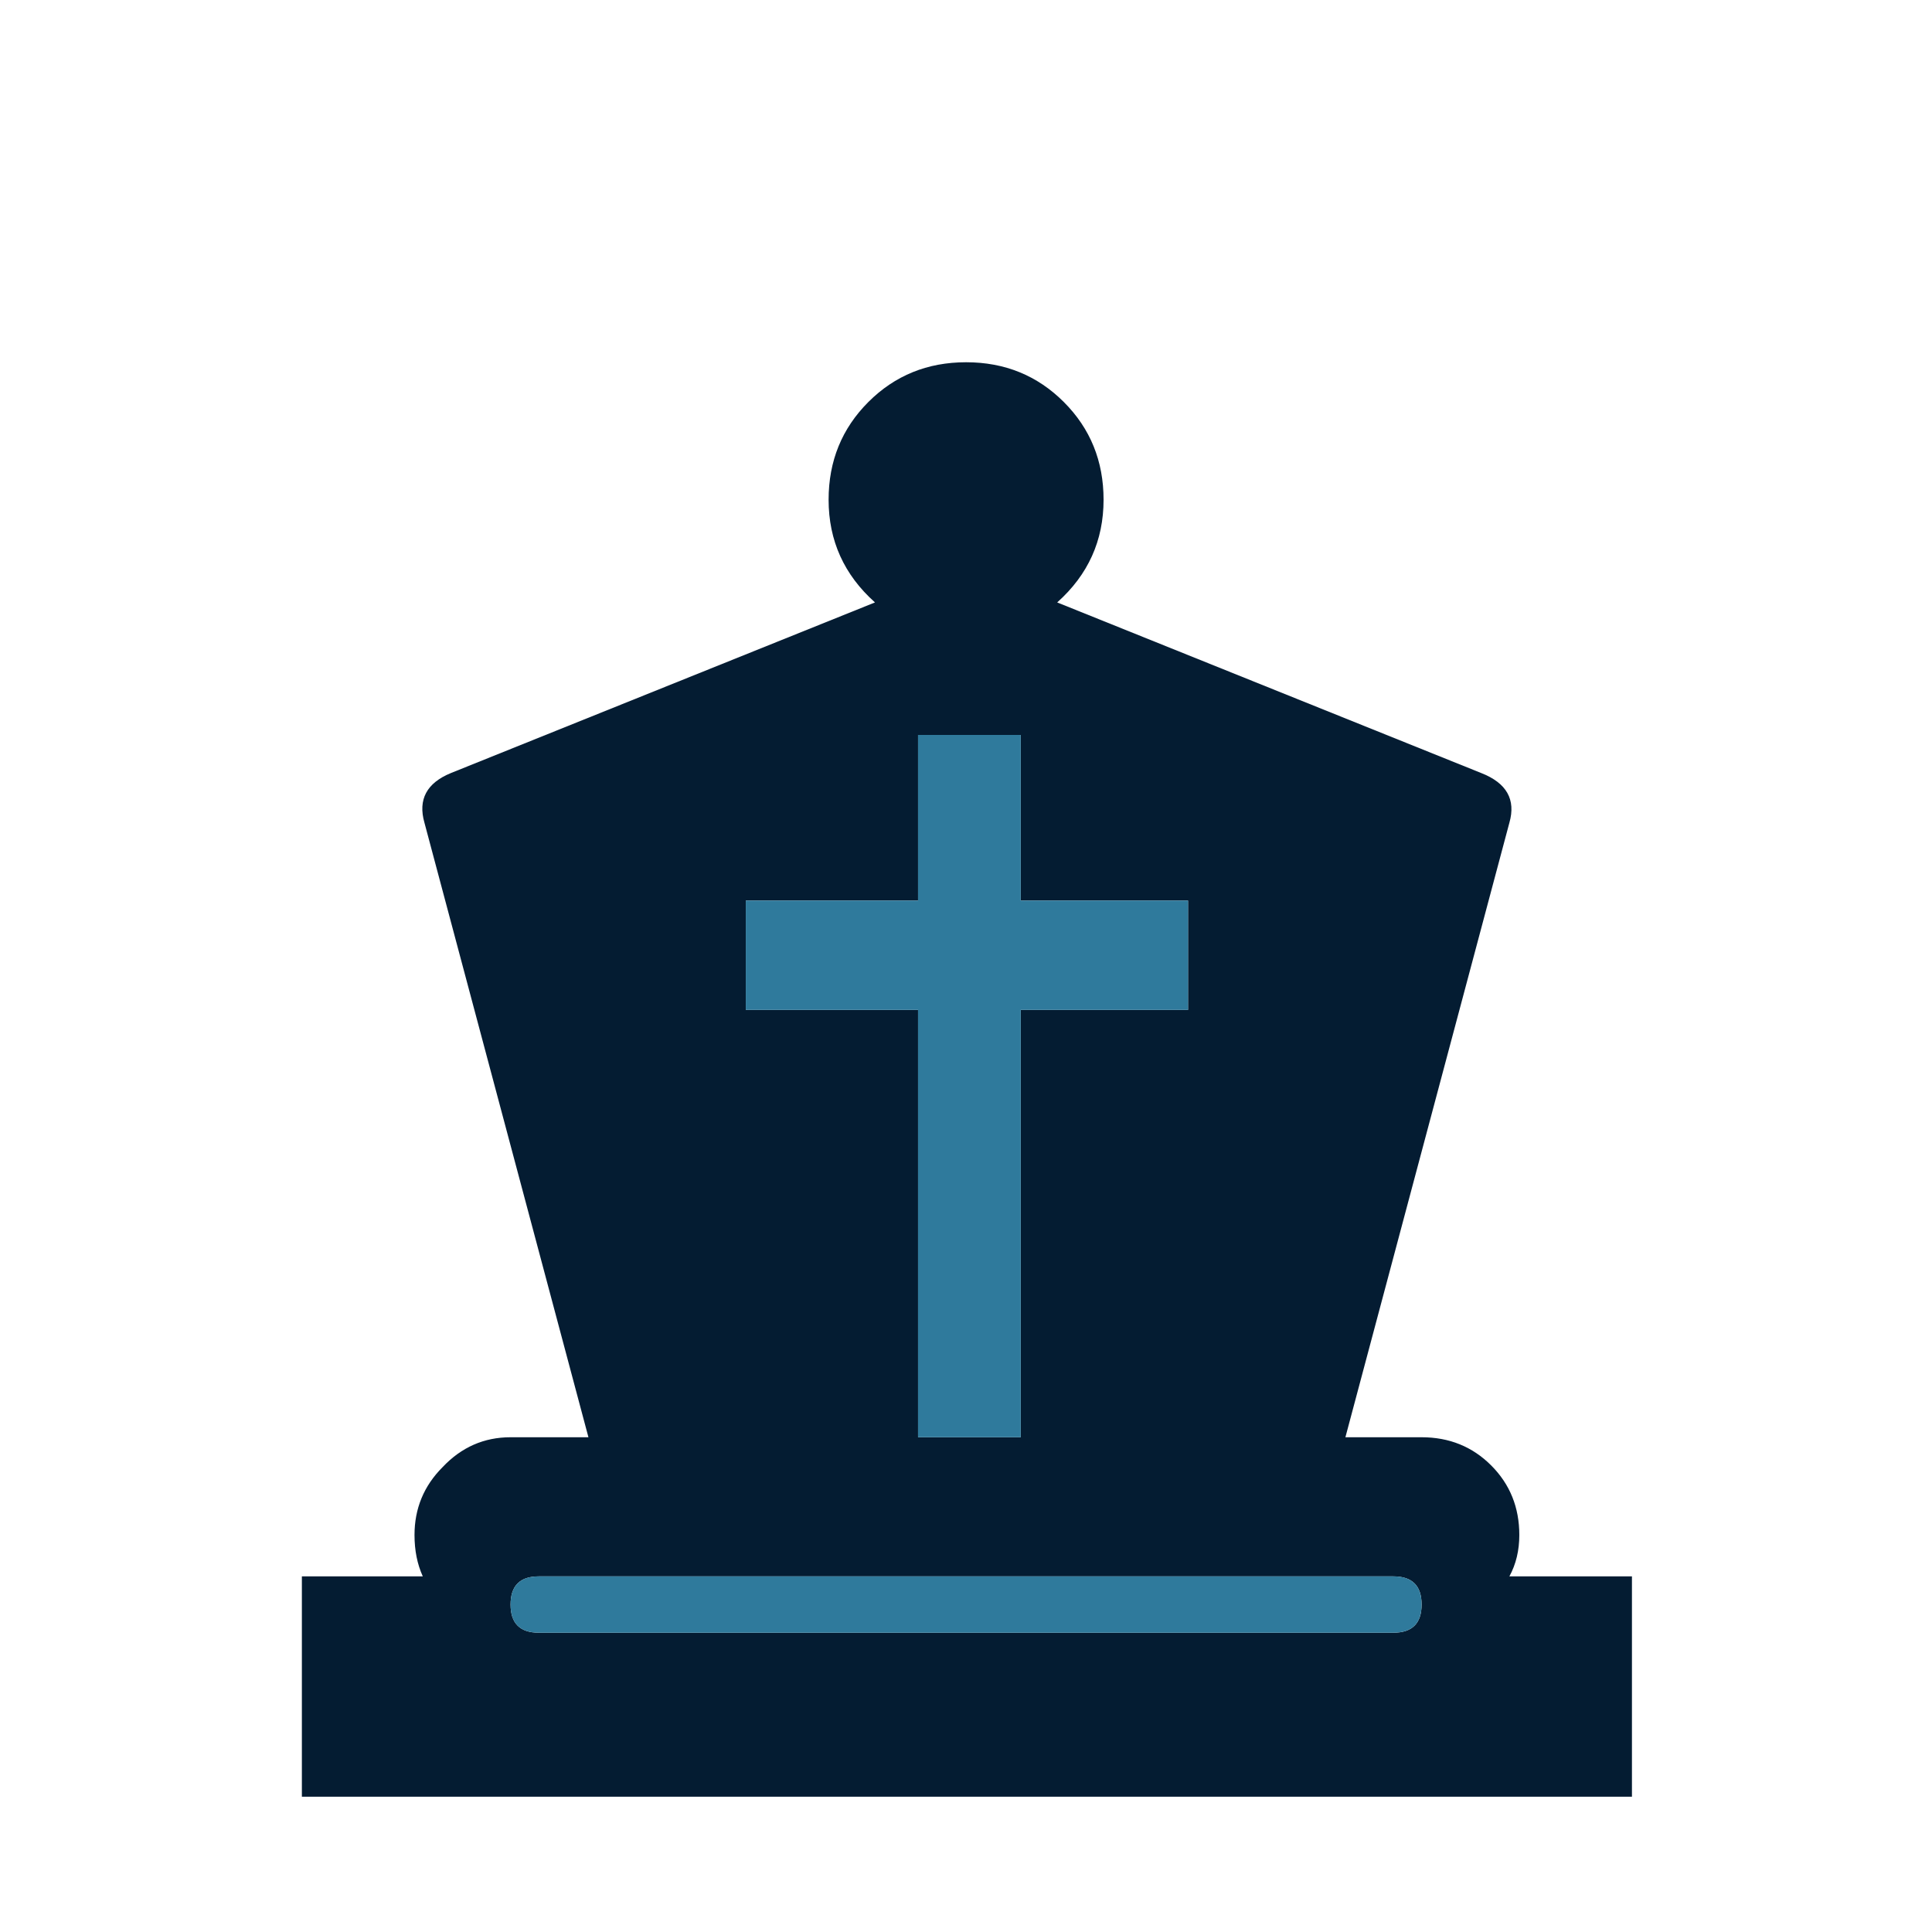 <svg width="180" height="180" viewBox="0 0 180 180" fill="none" xmlns="http://www.w3.org/2000/svg">
<path d="M28.125 167.393V146.868H39.391C38.876 145.736 38.619 144.451 38.619 143.01C38.619 140.541 39.493 138.432 41.242 136.683C42.991 134.831 45.1 133.905 47.57 133.905H54.823L39.545 76.651C38.928 74.491 39.751 72.948 42.014 72.022L81.52 56.127C78.64 53.555 77.199 50.365 77.199 46.559C77.199 42.958 78.434 39.923 80.903 37.454C83.372 34.985 86.407 33.75 90.008 33.75C93.609 33.75 96.644 34.985 99.113 37.454C101.582 39.923 102.817 42.958 102.817 46.559C102.817 50.365 101.377 53.555 98.496 56.127L138.002 72.022C140.369 72.948 141.243 74.491 140.626 76.651L125.348 133.905H132.447C135.019 133.905 137.179 134.779 138.928 136.528C140.677 138.278 141.551 140.438 141.551 143.01C141.551 144.451 141.243 145.736 140.626 146.868H152.045V167.393H28.125ZM50.193 146.868C48.444 146.868 47.57 147.742 47.57 149.492C47.57 151.24 48.444 152.115 50.193 152.115H129.823C131.572 152.115 132.447 151.24 132.447 149.492C132.447 147.742 131.572 146.868 129.823 146.868H50.193ZM95.101 133.905V94.09H110.687V83.905H95.101V68.473H85.533V83.905H69.483V94.09H85.533V133.905H95.101Z" fill="#041C32"/>
<path d="M50.193 146.868C48.444 146.868 47.569 147.742 47.569 149.492C47.569 151.24 48.444 152.115 50.193 152.115H129.823C131.572 152.115 132.446 151.24 132.446 149.492C132.446 147.742 131.572 146.868 129.823 146.868H50.193ZM95.101 133.905V94.09H110.687V83.905H95.101V68.472H85.533V83.905H69.483V94.09H85.533V133.905H95.101Z" fill="#2F7A9C"/>
</svg>
